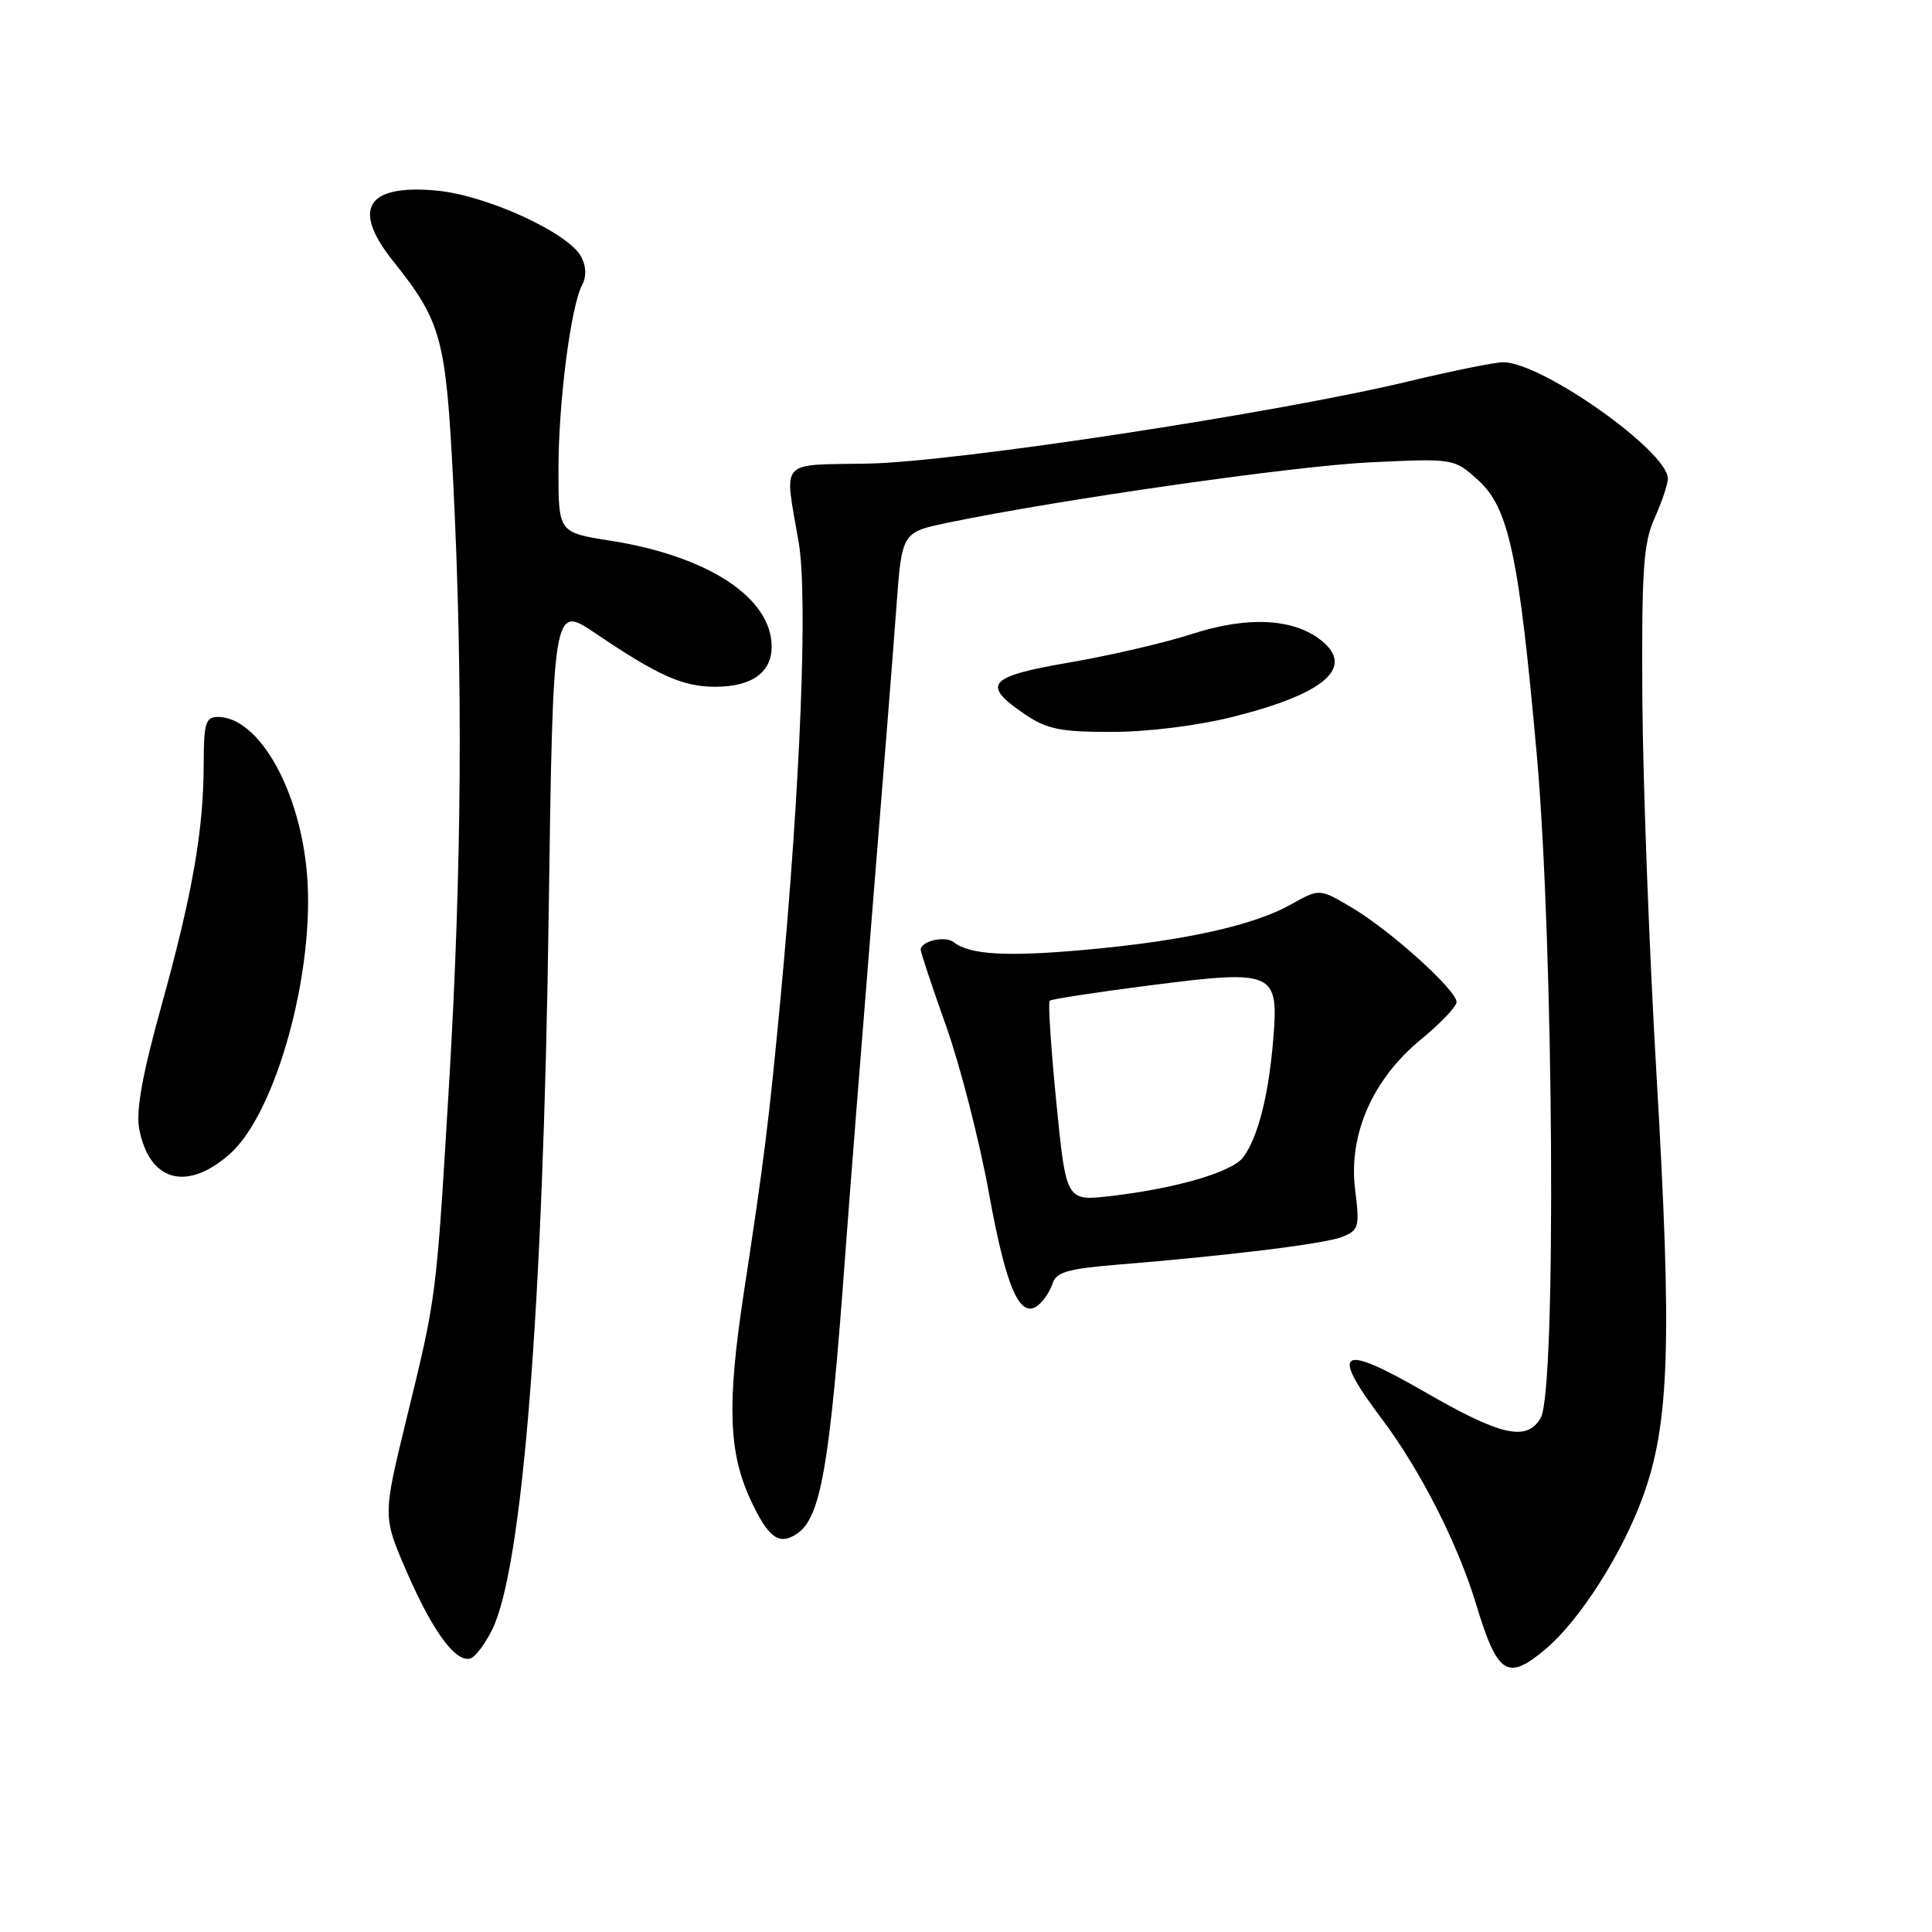 <?xml version="1.0" encoding="UTF-8" standalone="no"?>
<!DOCTYPE svg PUBLIC "-//W3C//DTD SVG 1.1//EN" "http://www.w3.org/Graphics/SVG/1.1/DTD/svg11.dtd" >
<svg xmlns="http://www.w3.org/2000/svg" xmlns:xlink="http://www.w3.org/1999/xlink" version="1.1" viewBox="0 0 256 256">
 <g >
 <path fill="currentColor"
d=" M 204.78 218.53 C 209.29 214.73 214.89 205.98 217.67 198.38 C 221.22 188.68 221.57 177.95 219.50 142.50 C 218.53 126.00 217.69 103.50 217.62 92.50 C 217.52 75.42 217.76 71.93 219.25 68.63 C 220.21 66.50 221.00 64.15 221.00 63.42 C 221.00 59.80 204.30 48.00 199.19 48.00 C 198.07 48.00 192.49 49.13 186.78 50.50 C 169.33 54.71 126.57 61.22 115.00 61.43 C 103.06 61.65 103.91 60.67 105.83 71.86 C 107.06 79.01 106.06 104.14 103.45 132.00 C 101.88 148.61 101.32 153.18 98.53 171.50 C 96.32 186.06 96.54 192.46 99.46 198.75 C 101.81 203.79 103.22 204.82 105.60 203.23 C 108.76 201.13 109.96 194.22 111.98 166.50 C 112.59 158.25 114.20 137.78 115.56 121.00 C 116.93 104.22 118.37 86.01 118.77 80.52 C 119.50 70.54 119.50 70.54 125.50 69.28 C 140.27 66.21 171.48 61.74 181.59 61.26 C 192.67 60.74 192.67 60.74 195.86 63.62 C 199.92 67.30 201.27 73.58 203.63 100.00 C 205.88 125.18 206.24 184.21 204.16 187.86 C 202.34 191.04 198.93 190.29 188.88 184.49 C 177.48 177.92 176.13 178.74 183.11 188.03 C 188.19 194.78 193.17 204.57 195.57 212.50 C 198.42 221.93 199.72 222.79 204.78 218.53 Z  M 65.21 215.95 C 69.24 207.80 71.98 173.26 72.70 121.31 C 73.28 80.12 73.28 80.12 78.89 83.91 C 87.19 89.53 90.48 91.00 94.76 91.00 C 99.60 91.00 102.25 89.12 102.25 85.69 C 102.25 79.21 93.84 73.68 80.85 71.64 C 74.00 70.56 74.00 70.56 74.00 62.22 C 74.00 53.28 75.63 40.61 77.14 37.75 C 77.73 36.63 77.68 35.27 77.00 34.00 C 75.30 30.82 64.40 25.85 57.82 25.25 C 48.55 24.41 46.56 27.67 52.10 34.61 C 58.51 42.65 59.08 44.76 60.05 63.86 C 61.36 89.82 61.19 115.33 59.51 143.50 C 57.78 172.37 57.89 171.51 53.81 188.23 C 50.71 200.96 50.71 200.96 53.95 208.40 C 57.37 216.24 60.41 220.35 62.34 219.75 C 62.98 219.55 64.27 217.84 65.21 215.95 Z  M 139.49 170.02 C 139.95 168.58 141.57 168.11 147.78 167.60 C 163.07 166.35 175.54 164.81 177.86 163.89 C 180.06 163.01 180.18 162.57 179.56 157.62 C 178.65 150.32 181.89 142.96 188.34 137.68 C 190.90 135.58 193.00 133.37 193.00 132.77 C 193.00 131.20 184.26 123.31 179.17 120.29 C 174.84 117.72 174.84 117.72 171.07 119.84 C 166.10 122.63 156.91 124.67 143.95 125.84 C 133.42 126.80 128.50 126.52 126.38 124.85 C 125.23 123.95 122.00 124.69 122.00 125.86 C 122.00 126.21 123.52 130.78 125.38 136.00 C 127.23 141.22 129.77 151.12 131.02 158.00 C 133.34 170.81 135.17 174.93 137.61 172.91 C 138.33 172.31 139.18 171.01 139.49 170.02 Z  M 30.42 152.94 C 36.56 147.54 41.76 128.78 40.68 115.84 C 39.76 104.66 34.28 95.00 28.87 95.00 C 27.24 95.00 27.00 95.82 26.99 101.25 C 26.98 110.01 25.50 118.47 21.37 133.34 C 18.87 142.34 18.00 147.18 18.44 149.55 C 19.76 156.54 24.71 157.95 30.42 152.94 Z  M 163.46 94.96 C 175.51 91.93 179.53 88.46 175.12 84.90 C 171.47 81.94 165.34 81.61 158.00 83.99 C 154.43 85.15 147.10 86.86 141.72 87.78 C 130.83 89.65 129.95 90.70 135.90 94.71 C 138.75 96.63 140.60 97.00 147.40 96.98 C 152.14 96.98 158.80 96.14 163.46 94.96 Z  M 139.97 146.08 C 139.26 138.88 138.86 132.82 139.09 132.60 C 139.31 132.39 145.24 131.48 152.26 130.58 C 168.91 128.45 169.46 128.69 168.70 137.85 C 168.09 145.19 166.69 150.68 164.75 153.32 C 163.32 155.29 155.89 157.47 147.18 158.48 C 141.27 159.17 141.27 159.17 139.97 146.08 Z "/>
</g>
</svg>